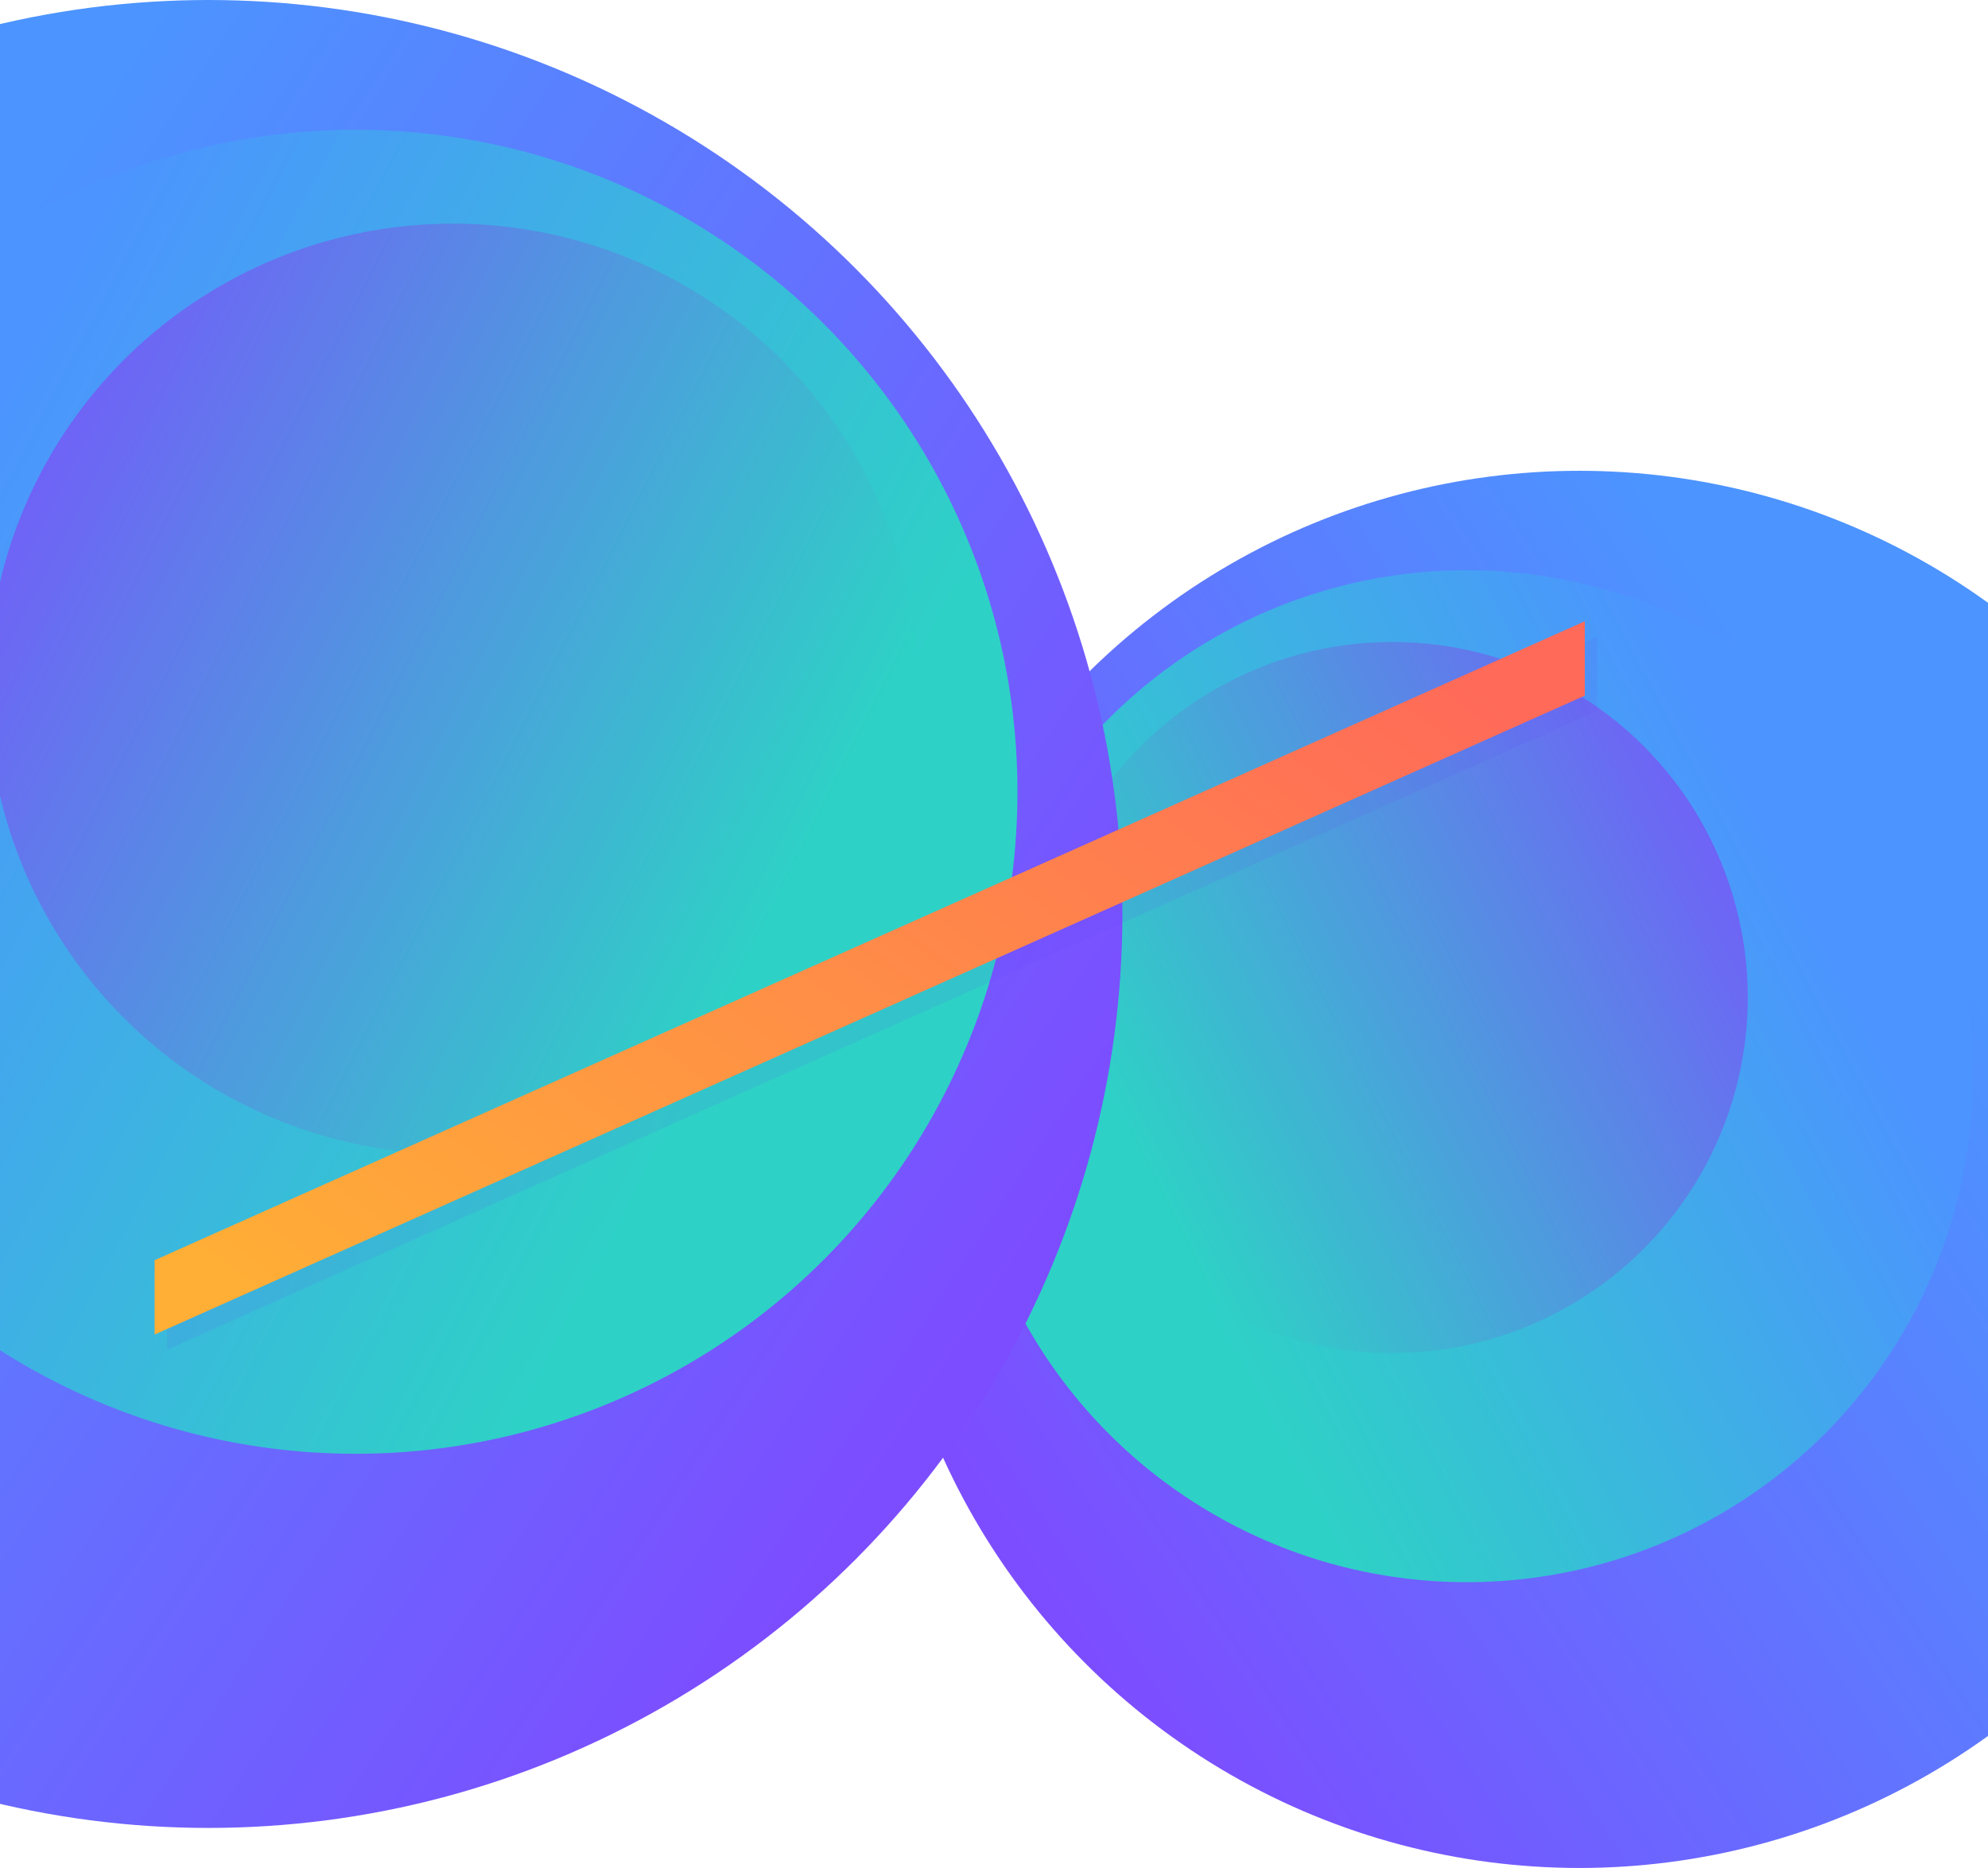 <?xml version="1.0" encoding="UTF-8" standalone="no"?>
<svg width="1440px" height="1353px" viewBox="0 0 1440 1353" version="1.1" xmlns="http://www.w3.org/2000/svg" xmlns:xlink="http://www.w3.org/1999/xlink">
    <!-- Generator: Sketch 40 (33762) - http://www.bohemiancoding.com/sketch -->
    <title>closing-the-loop-bg</title>
    <desc>Created with Sketch.</desc>
    <defs>
        <linearGradient x1="9.526%" y1="76.135%" x2="75.041%" y2="32.836%" id="linearGradient-1">
            <stop stop-color="#7C4DFF" offset="0%"></stop>
            <stop stop-color="#4C94FF" offset="100%"></stop>
        </linearGradient>
        <linearGradient x1="18.958%" y1="62.16%" x2="81.239%" y2="29.225%" id="linearGradient-2">
            <stop stop-color="#2ED1C6" offset="0%"></stop>
            <stop stop-color="#4C94FF" offset="100%"></stop>
        </linearGradient>
        <linearGradient x1="113.313%" y1="25.523%" x2="16.074%" y2="75.161%" id="linearGradient-3">
            <stop stop-color="#7B4EFF" offset="0%"></stop>
            <stop stop-color="#2ED1C6" offset="100%"></stop>
        </linearGradient>
        <linearGradient x1="0%" y1="82.807%" x2="98.565%" y2="18.637%" id="linearGradient-4">
            <stop stop-color="#FFAE36" offset="0%"></stop>
            <stop stop-color="#FF6A59" offset="100%"></stop>
        </linearGradient>
    </defs>
    <g id="Life360" stroke="none" stroke-width="1" fill="none" fill-rule="evenodd">
        <g id="Desktop-HD-Copy-2" transform="translate(0, -1756)">
            <g id="closing-the-loop-bg" transform="translate(-511, 1756)">
                <g id="Group-7" transform="translate(1149, 341)">
                    <circle id="Oval-199-Copy-5" fill="url(#linearGradient-1)" cx="506" cy="506" r="506"></circle>
                    <ellipse id="Oval-199-Copy-3" fill="url(#linearGradient-2)" cx="424.5" cy="438.5" rx="366.5" ry="366.5"></ellipse>
                    <circle id="Oval-199-Copy-4" fill="url(#linearGradient-3)" cx="370.5" cy="381.5" r="257.5"></circle>
                </g>
                <g id="Group-7" transform="translate(662, 662) scale(-1, 1) translate(-662, -662) ">
                    <circle id="Oval-199-Copy-5" fill="url(#linearGradient-1)" cx="662" cy="662" r="662"></circle>
                    <ellipse id="Oval-199-Copy-3" fill="url(#linearGradient-2)" cx="555.5" cy="573.5" rx="479.5" ry="479.5"></ellipse>
                    <circle id="Oval-199-Copy-4" fill="url(#linearGradient-3)" cx="485" cy="499" r="337"></circle>
                </g>
                <polygon id="Rectangle-7-Copy" fill="#6D3CF3" opacity="0.1" points="632 923.783 1667.953 461 1667.953 514.844 632 977.628"></polygon>
                <polygon id="Rectangle-7" fill="url(#linearGradient-4)" points="623 912.783 1658.953 450 1658.953 503.844 623 966.628"></polygon>
            </g>
        </g>
    </g>
</svg>